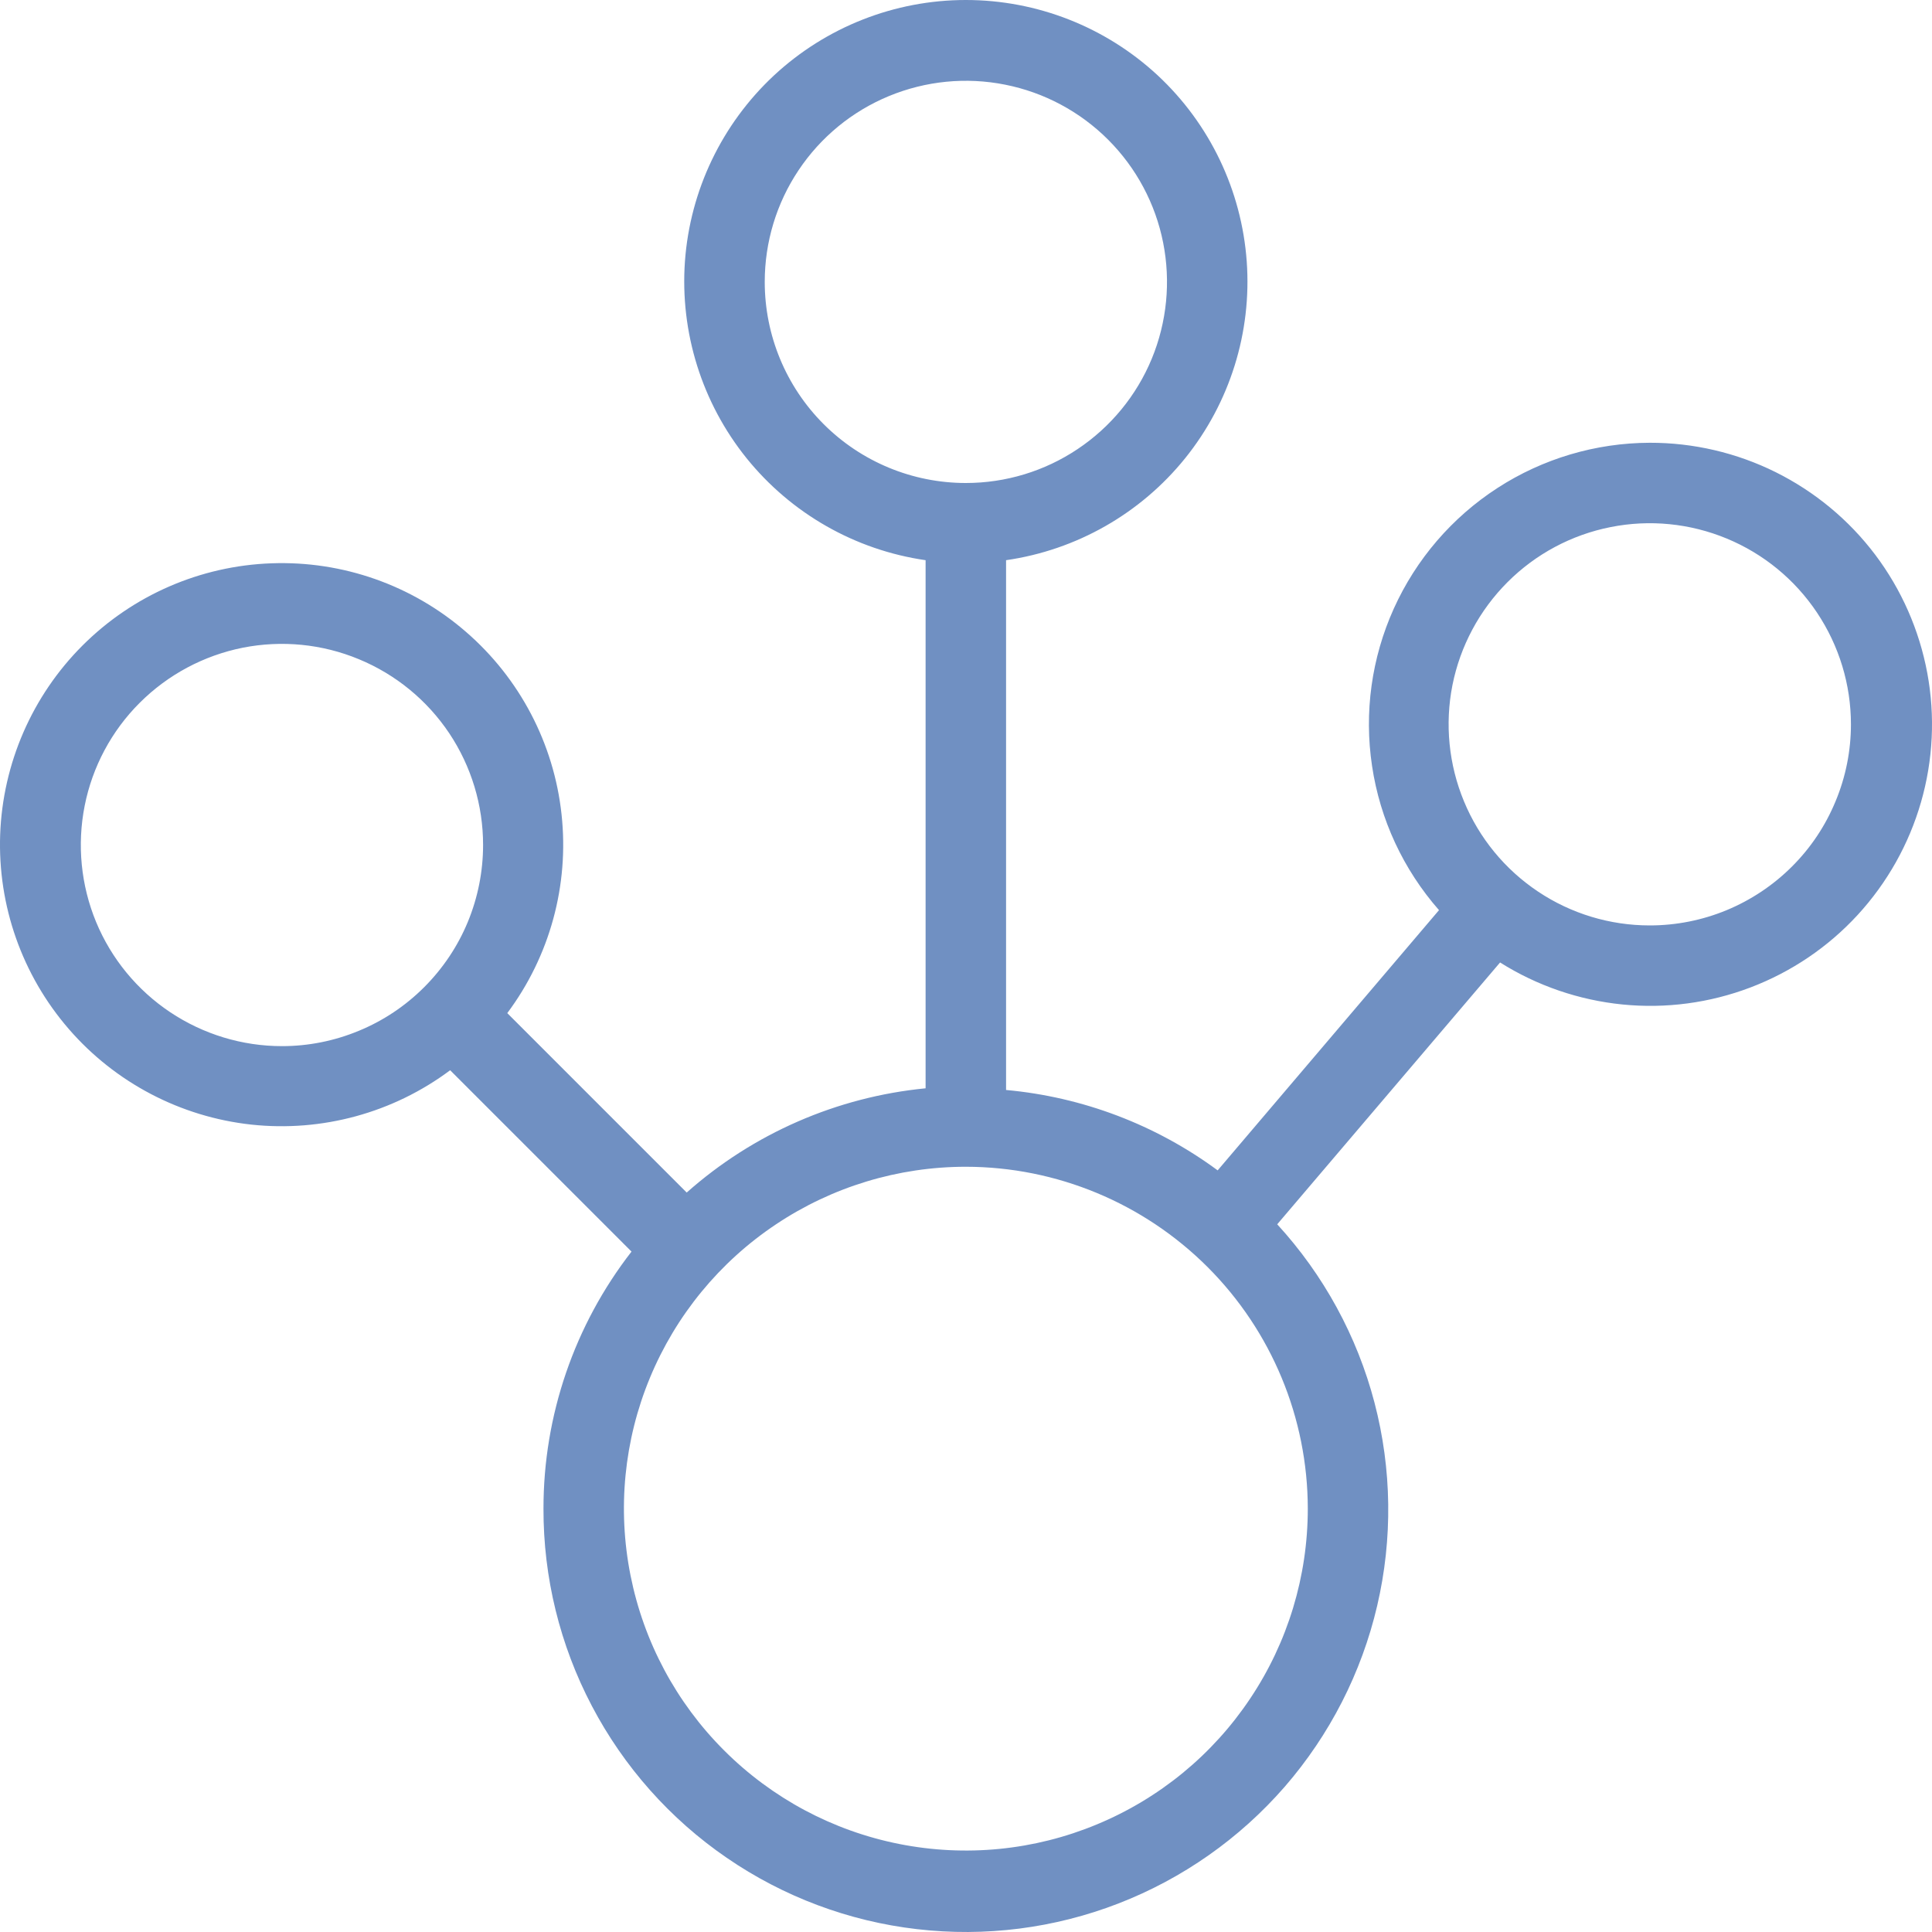 <svg width="23" height="23" viewBox="0 0 23 23" fill="none" xmlns="http://www.w3.org/2000/svg">
<path d="M19.64 5.271C18.996 5.273 18.366 5.46 17.826 5.81C17.286 6.16 16.858 6.658 16.593 7.245C16.328 7.832 16.238 8.482 16.334 9.119C16.429 9.756 16.706 10.351 17.131 10.835L14.496 13.933C13.76 13.39 12.889 13.059 11.977 12.976V6.669C12.816 6.548 13.578 6.114 14.11 5.454C14.641 4.794 14.903 3.957 14.842 3.112C14.781 2.267 14.403 1.476 13.783 0.898C13.162 0.321 12.346 0 11.498 0C10.651 0 9.835 0.321 9.214 0.898C8.594 1.476 8.215 2.267 8.154 3.112C8.094 3.957 8.356 4.794 8.887 5.454C9.419 6.114 10.181 6.548 11.019 6.669V12.956C9.964 13.059 8.968 13.493 8.175 14.197L6.039 12.061C6.546 11.382 6.777 10.537 6.685 9.694C6.594 8.852 6.187 8.075 5.546 7.521C4.906 6.966 4.079 6.675 3.232 6.706C2.385 6.736 1.581 7.086 0.982 7.685C0.383 8.284 0.033 9.088 0.002 9.935C-0.028 10.781 0.263 11.608 0.818 12.249C1.372 12.889 2.149 13.296 2.991 13.388C3.834 13.479 4.68 13.248 5.359 12.741L7.518 14.9C6.838 15.775 6.469 16.852 6.47 17.96C6.468 18.778 6.665 19.584 7.046 20.309C7.426 21.033 7.977 21.654 8.652 22.117C9.326 22.58 10.104 22.872 10.916 22.966C11.729 23.061 12.553 22.956 13.316 22.66C14.079 22.364 14.758 21.887 15.295 21.27C15.831 20.652 16.209 19.913 16.395 19.116C16.581 18.32 16.57 17.489 16.363 16.698C16.156 15.907 15.758 15.178 15.205 14.575L17.858 11.458C18.298 11.735 18.797 11.906 19.314 11.958C19.832 12.01 20.354 11.94 20.84 11.755C21.326 11.57 21.763 11.275 22.115 10.892C22.467 10.509 22.725 10.05 22.869 9.55C23.013 9.051 23.039 8.524 22.944 8.013C22.849 7.502 22.637 7.019 22.324 6.604C22.011 6.189 21.605 5.853 21.139 5.621C20.674 5.39 20.16 5.27 19.64 5.271ZM3.357 12.454C2.883 12.454 2.42 12.313 2.026 12.05C1.632 11.787 1.325 11.413 1.144 10.976C0.963 10.538 0.916 10.057 1.008 9.592C1.1 9.128 1.328 8.701 1.663 8.367C1.998 8.032 2.425 7.804 2.889 7.711C3.354 7.619 3.835 7.666 4.273 7.848C4.711 8.029 5.085 8.336 5.348 8.729C5.611 9.123 5.751 9.586 5.751 10.059C5.751 10.374 5.689 10.685 5.569 10.976C5.449 11.266 5.272 11.53 5.05 11.752C4.827 11.975 4.564 12.151 4.273 12.271C3.982 12.392 3.671 12.454 3.357 12.454ZM9.104 3.356C9.104 2.882 9.244 2.419 9.507 2.026C9.77 1.632 10.144 1.325 10.582 1.144C11.02 0.963 11.501 0.915 11.966 1.008C12.43 1.1 12.857 1.328 13.192 1.663C13.527 1.998 13.755 2.424 13.847 2.889C13.939 3.353 13.892 3.834 13.711 4.272C13.53 4.709 13.223 5.083 12.829 5.346C12.435 5.61 11.972 5.75 11.498 5.75C10.863 5.75 10.254 5.498 9.805 5.049C9.356 4.6 9.104 3.991 9.104 3.356ZM15.569 17.96C15.569 18.765 15.331 19.552 14.883 20.221C14.436 20.891 13.8 21.412 13.056 21.72C12.312 22.029 11.494 22.109 10.704 21.952C9.914 21.795 9.189 21.407 8.62 20.838C8.05 20.269 7.663 19.544 7.506 18.754C7.349 17.965 7.429 17.146 7.737 16.403C8.045 15.659 8.567 15.023 9.237 14.576C9.906 14.129 10.693 13.89 11.498 13.89C12.578 13.891 13.612 14.321 14.376 15.084C15.139 15.847 15.568 16.881 15.569 17.96ZM19.64 11.017C19.166 11.017 18.703 10.877 18.31 10.614C17.916 10.351 17.609 9.977 17.428 9.539C17.247 9.102 17.199 8.62 17.291 8.156C17.384 7.691 17.612 7.265 17.947 6.93C18.282 6.595 18.708 6.367 19.173 6.275C19.637 6.182 20.119 6.23 20.556 6.411C20.994 6.592 21.368 6.899 21.631 7.293C21.894 7.687 22.035 8.149 22.035 8.623C22.035 8.937 21.973 9.249 21.852 9.539C21.732 9.83 21.556 10.094 21.333 10.316C21.111 10.538 20.847 10.714 20.556 10.835C20.266 10.955 19.955 11.017 19.64 11.017Z" fill="#7090C2"/>
</svg>
